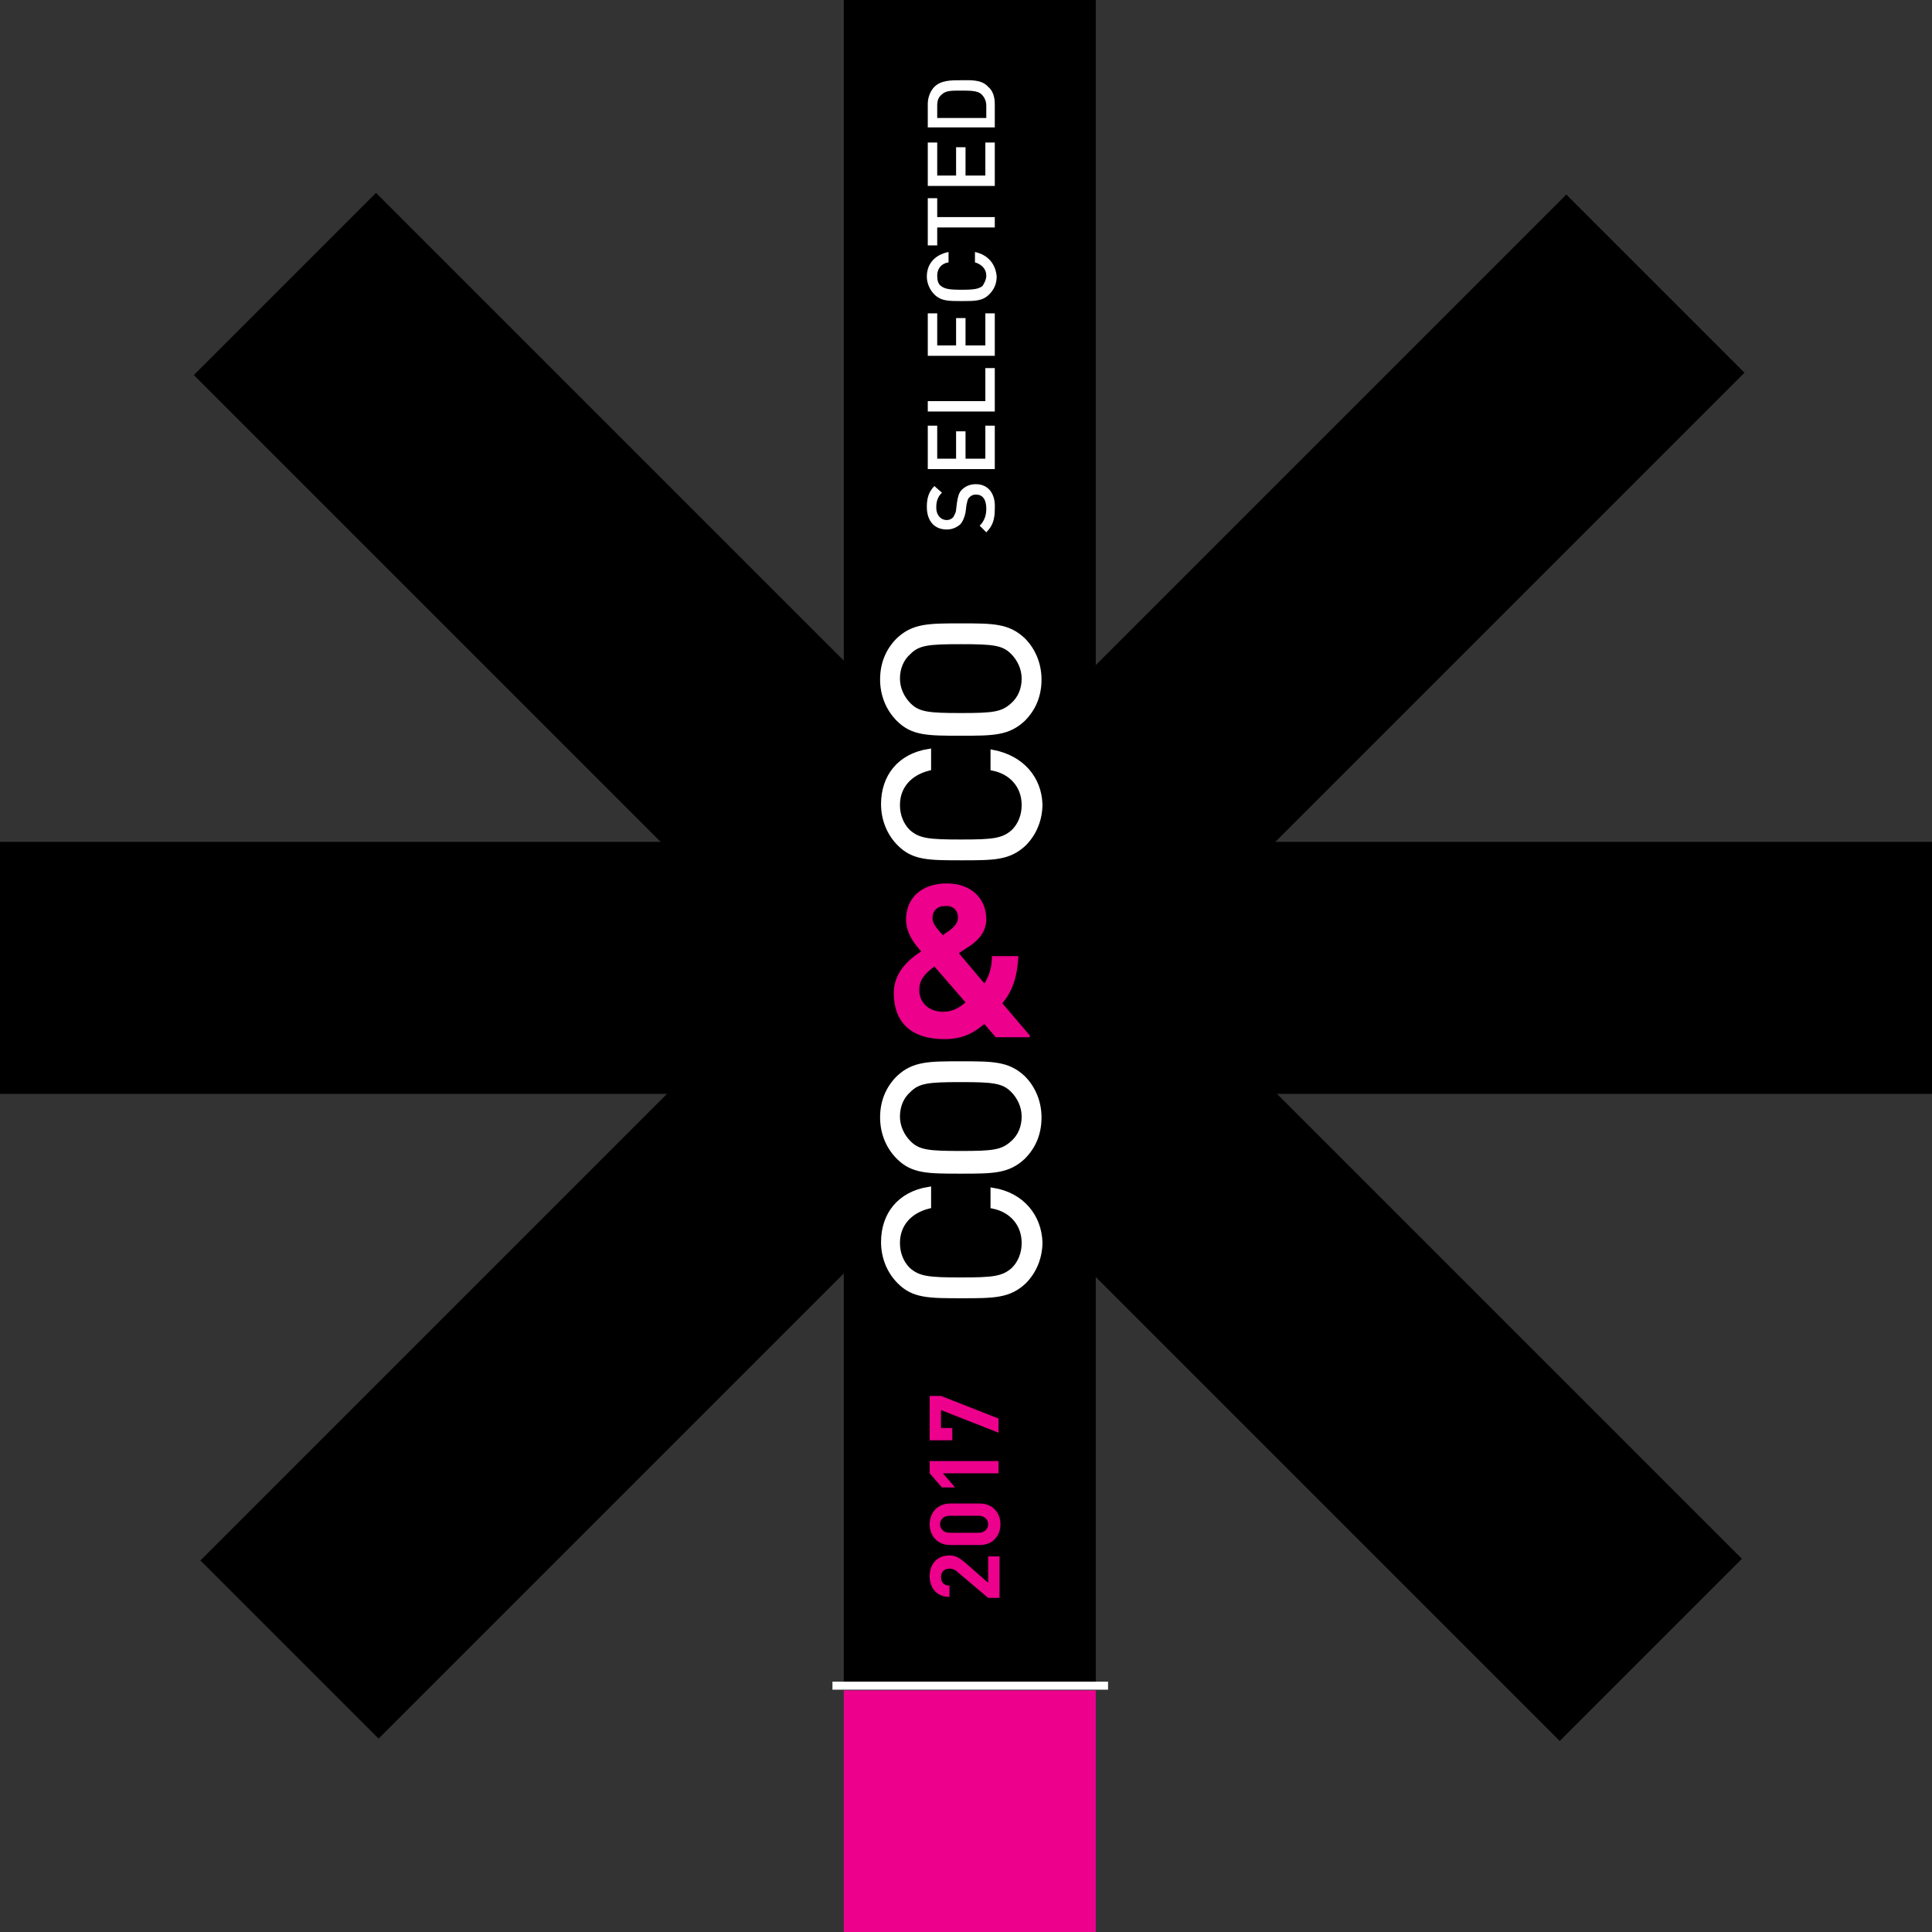 <?xml version="1.0" encoding="utf-8"?>
<!-- Generator: Adobe Illustrator 21.0.2, SVG Export Plug-In . SVG Version: 6.00 Build 0)  -->
<!DOCTYPE svg PUBLIC "-//W3C//DTD SVG 1.1//EN" "http://www.w3.org/Graphics/SVG/1.1/DTD/svg11.dtd">
<svg version="1.1" id="Layer_1" xmlns="http://www.w3.org/2000/svg" xmlns:xlink="http://www.w3.org/1999/xlink" x="0px" y="0px"
	 width="204.7px" height="204.7px" viewBox="0 0 204.7 204.7" style="enable-background:new 0 0 204.7 204.7;" xml:space="preserve"
	>
<rect x="0" y="0" width="204.7" height="204.7" fill="#333333" stroke="none"/>
<style type="text/css">
	.st0{fill:#EC008C;}
	.st1{clip-path:url(#SVGID_2_);fill:#FFFFFF;}
	.st2{fill:#FFFFFF;}
	.st3{clip-path:url(#SVGID_4_);fill:#FFFFFF;}
	.st4{clip-path:url(#SVGID_6_);fill:#FFFFFF;}
	.st5{fill:none;stroke:#FFFFFF;stroke-width:0.85;stroke-miterlimit:3.864;}
	.st6{clip-path:url(#SVGID_8_);fill:#EC008C;}
	.st7{clip-path:url(#SVGID_8_);fill:#FFFFFF;}
	.st8{clip-path:url(#SVGID_8_);fill:none;stroke:#FFFFFF;stroke-width:0.504;stroke-miterlimit:10;}
</style>
<rect x="88.9" y="0.1" transform="matrix(0.707 -0.707 0.707 0.707 -42.387 102.517)" width="27.3" height="204.7"/>
<rect x="0.7" y="89.1" transform="matrix(0.707 -0.707 0.707 0.707 -42.255 102.835)" width="204.7" height="26.7"/>
<rect x="0" y="89.2" width="204.7" height="26.7"/>
<rect x="89.4" y="179.1" class="st0" width="26.7" height="25.6"/>
<rect x="89.4" y="0" width="26.7" height="178.2"/>
<g>
	<defs>
		<rect id="SVGID_1_" x="-11.1" y="-11.1" width="226.8" height="226.8"/>
	</defs>
	<clipPath id="SVGID_2_">
		<use xlink:href="#SVGID_1_"  style="overflow:visible;"/>
	</clipPath>
	<path class="st1" d="M103.4,51.3c-0.6,0-1.1,0.2-1.5,0.6c-0.3,0.3-0.4,0.7-0.5,1.3l-0.1,0.8c0,0.3-0.2,0.6-0.3,0.8
		c-0.2,0.2-0.4,0.3-0.7,0.3c-0.6,0-1.1-0.5-1.1-1.3c0-0.6,0.1-1.1,0.6-1.6L99,51.5c-0.6,0.6-0.8,1.3-0.8,2.2c0,1.5,0.8,2.4,2.1,2.4
		c0.6,0,1-0.2,1.4-0.5c0.3-0.3,0.5-0.8,0.6-1.3l0.1-0.8c0.1-0.4,0.1-0.6,0.3-0.8c0.2-0.2,0.4-0.3,0.7-0.3c0.7,0,1.1,0.5,1.1,1.5
		c0,0.7-0.2,1.3-0.7,1.8l0.7,0.7c0.7-0.7,0.9-1.4,0.9-2.5C105.5,52.3,104.7,51.3,103.4,51.3"/>
</g>
<polygon class="st2" points="105.4,45.1 104.4,45.1 104.4,48.6 102.3,48.6 102.3,45.7 101.3,45.7 101.3,48.6 99.3,48.6 99.3,45.1 
	98.3,45.1 98.3,49.7 105.4,49.7 "/>
<polygon class="st2" points="105.4,39 104.4,39 104.4,42.5 98.3,42.5 98.3,43.6 105.4,43.6 "/>
<polygon class="st2" points="105.4,33.2 104.4,33.2 104.4,36.6 102.3,36.6 102.3,33.7 101.3,33.7 101.3,36.6 99.3,36.6 99.3,33.2 
	98.3,33.2 98.3,37.7 105.4,37.7 "/>
<g>
	<defs>
		<rect id="SVGID_3_" x="-11.1" y="-11.1" width="226.8" height="226.8"/>
	</defs>
	<clipPath id="SVGID_4_">
		<use xlink:href="#SVGID_3_"  style="overflow:visible;"/>
	</clipPath>
	<path class="st3" d="M103.3,26.7v1.1c0.7,0.2,1.2,0.7,1.2,1.4c0,0.4-0.2,0.8-0.4,1.1c-0.4,0.3-0.8,0.4-2.2,0.4
		c-1.4,0-1.8-0.1-2.2-0.4c-0.3-0.2-0.4-0.6-0.4-1.1c0-0.8,0.5-1.3,1.2-1.4v-1.1C99,27,98.2,28,98.2,29.3c0,0.7,0.3,1.4,0.8,1.9
		c0.7,0.7,1.5,0.7,2.9,0.7c1.4,0,2.2,0,2.9-0.7c0.5-0.5,0.8-1.1,0.8-1.9C105.5,28,104.7,27,103.3,26.7"/>
</g>
<polygon class="st2" points="99.3,21 98.3,21 98.3,26 99.3,26 99.3,24.1 105.4,24.1 105.4,23 99.3,23 "/>
<polygon class="st2" points="105.4,15.1 104.4,15.1 104.4,18.6 102.3,18.6 102.3,15.6 101.3,15.6 101.3,18.6 99.3,18.6 99.3,15.1 
	98.3,15.1 98.3,19.7 105.4,19.7 "/>
<g>
	<defs>
		<rect id="SVGID_5_" x="-11.1" y="-11.1" width="226.8" height="226.8"/>
	</defs>
	<clipPath id="SVGID_6_">
		<use xlink:href="#SVGID_5_"  style="overflow:visible;"/>
	</clipPath>
	<path class="st4" d="M101.8,9.6c1,0,1.8,0,2.2,0.4c0.3,0.3,0.5,0.7,0.5,1.2v1.3h-5.2v-1.3c0-0.5,0.1-0.9,0.5-1.2
		C100.2,9.6,100.8,9.6,101.8,9.6 M101.8,8.5c-1,0-2.1,0-2.8,0.7c-0.4,0.4-0.7,1.1-0.7,1.8v2.5h7.1V11c0-0.7-0.2-1.4-0.7-1.8
		C104,8.4,102.8,8.5,101.8,8.5"/>
</g>
<line class="st5" x1="88.2" y1="178.6" x2="117.4" y2="178.6"/>
<g>
	<defs>
		<rect id="SVGID_7_" x="-11.1" y="-11.1" width="226.8" height="226.8"/>
	</defs>
	<clipPath id="SVGID_8_">
		<use xlink:href="#SVGID_7_"  style="overflow:visible;"/>
	</clipPath>
	<path class="st6" d="M99.7,147.9h-1.2v4.7h2.4v-1.3h-1.2v-1.9l6.1,2.4v-1.5L99.7,147.9z M105.9,154.8h-7.4v1.3l1.3,1.5h1.4
		l-1.3-1.5h5.9V154.8z M103.7,160.6c0.6,0,1,0.4,1,0.9c0,0.5-0.4,0.9-1,0.9h-3.1c-0.6,0-1-0.4-1-0.9c0-0.5,0.4-0.9,1-0.9H103.7z
		 M103.8,159.3h-3.1c-1.4,0-2.2,1-2.2,2.2s0.8,2.2,2.2,2.2h3.1c1.4,0,2.2-1,2.2-2.2S105.2,159.3,103.8,159.3 M105.9,164.9h-1.2v2.8
		l-2.4-2.1c-0.6-0.5-1-0.8-1.7-0.8c-1.3,0-2.1,0.9-2.1,2.2c0,1.3,0.8,2.2,2.1,2.2V168c-0.7,0-0.9-0.5-0.9-0.9c0-0.6,0.4-0.9,0.9-0.9
		c0.3,0,0.6,0.1,0.9,0.4l3.2,2.7h1.2V164.9z"/>
	<path class="st7" d="M105.2,126.1v1.7c2,0.4,3.3,1.9,3.3,3.9c0,1.1-0.4,2.1-1.1,2.8c-1.1,1-2.2,1.1-5.6,1.1c-3.4,0-4.5-0.1-5.6-1.1
		c-0.7-0.7-1.1-1.7-1.1-2.8c0-2,1.3-3.4,3.3-3.9v-1.8c-3.1,0.5-4.8,2.7-4.8,5.6c0,1.6,0.6,3.1,1.7,4.2c1.5,1.5,3.1,1.5,6.6,1.5
		c3.4,0,5,0,6.6-1.5c1.1-1.1,1.7-2.6,1.7-4.2C110.1,128.9,108.3,126.6,105.2,126.1"/>
	<path class="st8" d="M105.2,126.1v1.7c2,0.4,3.3,1.9,3.3,3.9c0,1.1-0.4,2.1-1.1,2.8c-1.1,1-2.2,1.1-5.6,1.1c-3.4,0-4.5-0.1-5.6-1.1
		c-0.7-0.7-1.1-1.7-1.1-2.8c0-2,1.3-3.4,3.3-3.9v-1.8c-3.1,0.5-4.8,2.7-4.8,5.6c0,1.6,0.6,3.1,1.7,4.2c1.5,1.5,3.1,1.5,6.6,1.5
		c3.4,0,5,0,6.6-1.5c1.1-1.1,1.7-2.6,1.7-4.2C110.1,128.9,108.3,126.6,105.2,126.1z"/>
	<path class="st7" d="M101.8,114.4c3.4,0,4.5,0.1,5.5,1.1c0.7,0.7,1.2,1.7,1.2,2.8c0,1.1-0.4,2.1-1.2,2.8c-1.1,1-2.1,1.1-5.5,1.1
		c-3.4,0-4.5-0.1-5.5-1.1c-0.7-0.7-1.2-1.7-1.2-2.8c0-1.1,0.4-2.1,1.2-2.8C97.3,114.5,98.4,114.4,101.8,114.4 M101.8,112.7
		c-3.4,0-5,0-6.6,1.5c-1.1,1.1-1.7,2.5-1.7,4.2c0,1.6,0.6,3.1,1.7,4.2c1.5,1.5,3.1,1.5,6.6,1.5c3.4,0,5,0,6.6-1.5
		c1.1-1.1,1.7-2.5,1.7-4.2c0-1.6-0.6-3.1-1.7-4.2C106.8,112.7,105.2,112.7,101.8,112.7"/>
	<path class="st8" d="M101.8,114.4c3.4,0,4.5,0.1,5.5,1.1c0.7,0.7,1.2,1.7,1.2,2.8c0,1.1-0.4,2.1-1.2,2.8c-1.1,1-2.1,1.1-5.5,1.1
		c-3.4,0-4.5-0.1-5.5-1.1c-0.7-0.7-1.2-1.7-1.2-2.8c0-1.1,0.4-2.1,1.2-2.8C97.3,114.5,98.4,114.4,101.8,114.4z M101.8,112.7
		c-3.4,0-5,0-6.6,1.5c-1.1,1.1-1.7,2.5-1.7,4.2c0,1.6,0.6,3.1,1.7,4.2c1.5,1.5,3.1,1.5,6.6,1.5c3.4,0,5,0,6.6-1.5
		c1.1-1.1,1.7-2.5,1.7-4.2c0-1.6-0.6-3.1-1.7-4.2C106.8,112.7,105.2,112.7,101.8,112.7z"/>
	<path class="st7" d="M105.2,79.7v1.7c2,0.4,3.3,1.9,3.3,3.9c0,1.1-0.4,2.1-1.1,2.8c-1.1,1-2.2,1.1-5.6,1.1c-3.4,0-4.5-0.1-5.6-1.1
		c-0.7-0.7-1.1-1.7-1.1-2.8c0-2,1.3-3.4,3.3-3.9v-1.8c-3.1,0.5-4.8,2.7-4.8,5.6c0,1.6,0.6,3.1,1.7,4.2c1.5,1.5,3.1,1.5,6.6,1.5
		c3.4,0,5,0,6.6-1.5c1.1-1.1,1.7-2.6,1.7-4.2C110.1,82.5,108.3,80.3,105.2,79.7"/>
	<path class="st8" d="M105.2,79.7v1.7c2,0.4,3.3,1.9,3.3,3.9c0,1.1-0.4,2.1-1.1,2.8c-1.1,1-2.2,1.1-5.6,1.1c-3.4,0-4.5-0.1-5.6-1.1
		c-0.7-0.7-1.1-1.7-1.1-2.8c0-2,1.3-3.4,3.3-3.9v-1.8c-3.1,0.5-4.8,2.7-4.8,5.6c0,1.6,0.6,3.1,1.7,4.2c1.5,1.5,3.1,1.5,6.6,1.5
		c3.4,0,5,0,6.6-1.5c1.1-1.1,1.7-2.6,1.7-4.2C110.1,82.5,108.3,80.3,105.2,79.7z"/>
	<path class="st7" d="M101.8,68c3.4,0,4.5,0.1,5.5,1.1c0.7,0.7,1.2,1.7,1.2,2.8c0,1.1-0.4,2.1-1.2,2.8c-1.1,1-2.1,1.1-5.5,1.1
		c-3.4,0-4.5-0.1-5.5-1.1c-0.7-0.7-1.2-1.7-1.2-2.8c0-1.1,0.4-2.1,1.2-2.8C97.3,68.1,98.4,68,101.8,68 M101.8,66.3
		c-3.4,0-5,0-6.6,1.5c-1.1,1.1-1.7,2.5-1.7,4.2c0,1.6,0.6,3.1,1.7,4.2c1.5,1.5,3.1,1.5,6.6,1.5c3.4,0,5,0,6.6-1.5
		c1.1-1.1,1.7-2.5,1.7-4.2c0-1.6-0.6-3.1-1.7-4.2C106.8,66.3,105.2,66.3,101.8,66.3"/>
	<path class="st8" d="M101.8,68c3.4,0,4.5,0.1,5.5,1.1c0.7,0.7,1.2,1.7,1.2,2.8c0,1.1-0.4,2.1-1.2,2.8c-1.1,1-2.1,1.1-5.5,1.1
		c-3.4,0-4.5-0.1-5.5-1.1c-0.7-0.7-1.2-1.7-1.2-2.8c0-1.1,0.4-2.1,1.2-2.8C97.3,68.1,98.4,68,101.8,68z M101.8,66.3
		c-3.4,0-5,0-6.6,1.5c-1.1,1.1-1.7,2.5-1.7,4.2c0,1.6,0.6,3.1,1.7,4.2c1.5,1.5,3.1,1.5,6.6,1.5c3.4,0,5,0,6.6-1.5
		c1.1-1.1,1.7-2.5,1.7-4.2c0-1.6-0.6-3.1-1.7-4.2C106.8,66.3,105.2,66.3,101.8,66.3z"/>
	<path class="st6" d="M102.3,106.2c-0.8,0.7-1.5,1-2.4,1c-1.4,0-2.5-0.9-2.5-2.3c0-1.2,0.7-1.8,1.6-2.5L102.3,106.2z M101.5,97.2
		c0,0.6-0.4,1-0.9,1.4c0,0-0.5,0.3-0.7,0.5c-0.6-0.7-1.1-1.2-1.1-1.8c0-0.8,0.5-1.3,1.3-1.3C101,95.9,101.5,96.5,101.5,97.2
		 M109.1,109.7l-2.9-3.4c1.1-1.3,1.6-2.9,1.7-5h-2.8c0,1.2-0.3,2.1-0.8,2.9l-2.7-3.2c0.4-0.3,1.2-0.8,1.2-0.8c1-0.7,1.7-1.6,1.7-2.8
		c0-2.2-1.6-3.8-4.2-3.8c-2.7,0-4.3,1.6-4.3,3.8c0,1.6,1,2.7,1.6,3.4c-1.4,0.9-2.9,2.3-2.9,4.4c0,3.1,1.8,4.9,5.4,4.9
		c2.3,0,3.4-1,4.2-1.6l1.2,1.4H109.1z"/>
</g>
</svg>
